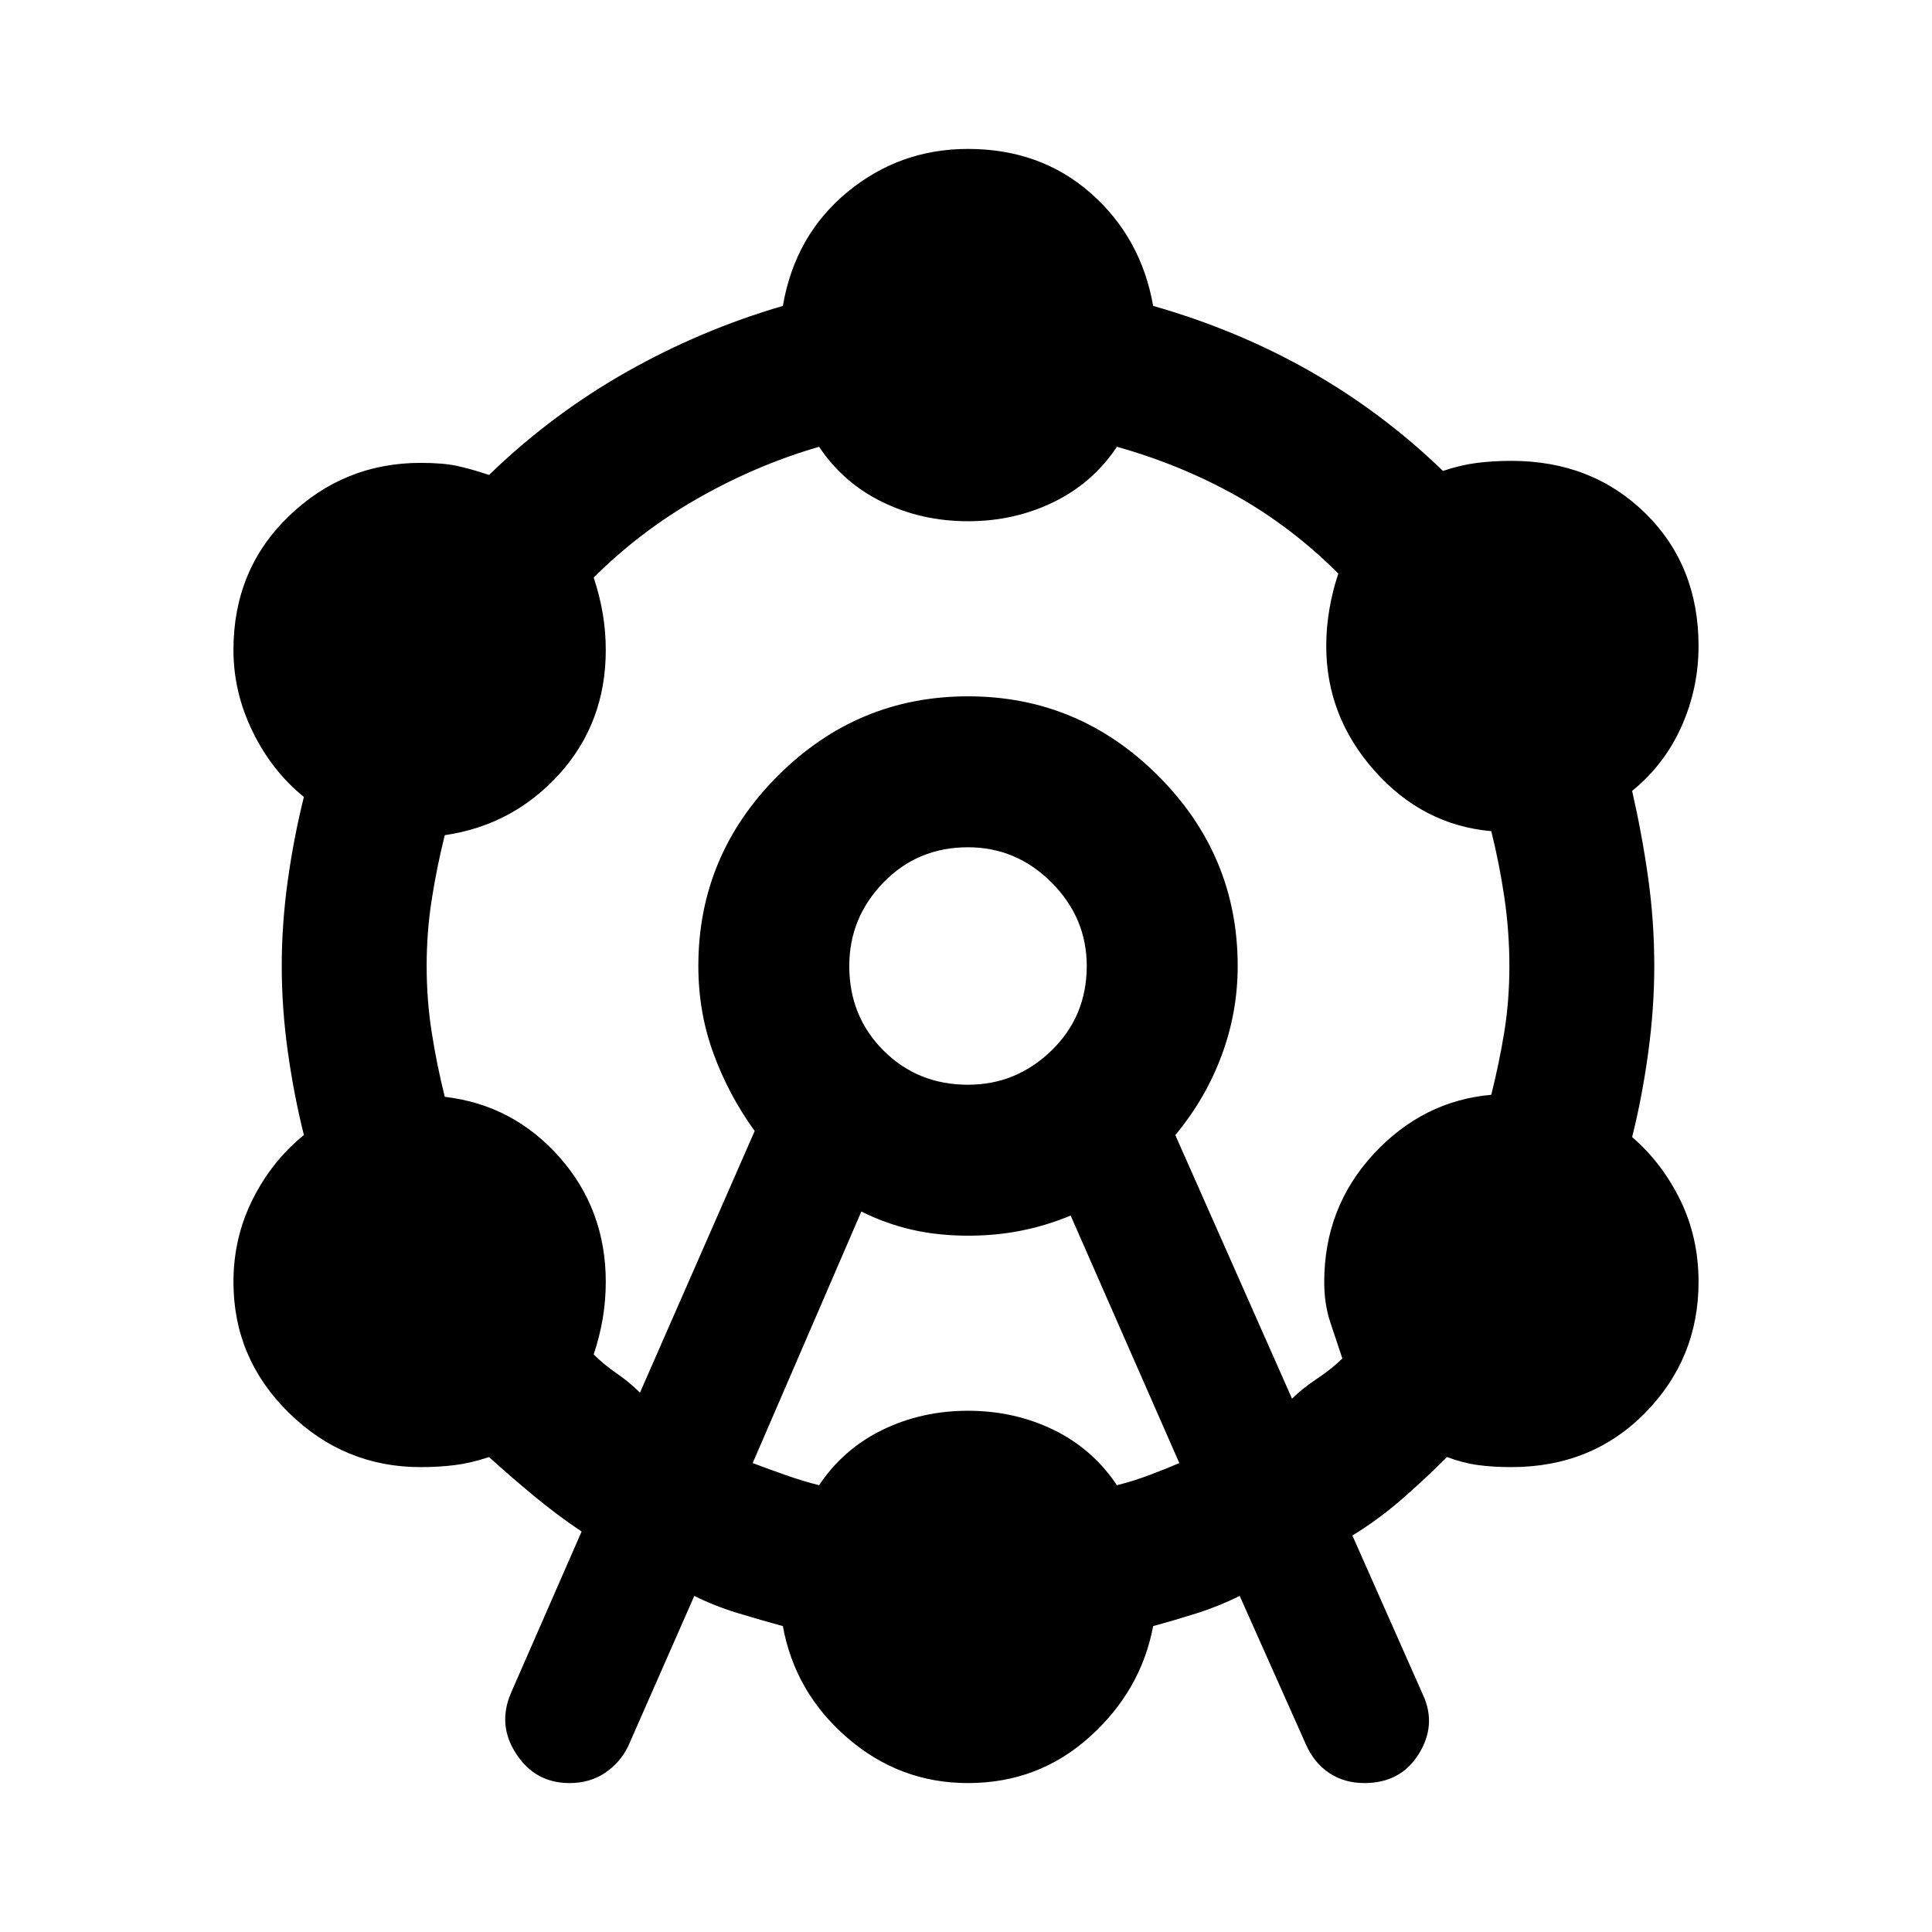 <svg xmlns="http://www.w3.org/2000/svg" height="24" width="24"><path d="M7.075 22.15q-.425 0-.662-.362-.238-.363-.063-.763l.875-2q-.3-.2-.587-.438-.288-.237-.563-.487-.225.075-.425.1-.2.025-.425.025-.95 0-1.637-.675-.688-.675-.688-1.625 0-.55.238-1.025.237-.475.637-.8-.125-.5-.2-1.038Q3.5 12.525 3.5 12t.075-1.062q.075-.538.2-1.038-.4-.325-.637-.813Q2.9 8.6 2.9 8.075q0-1 .688-1.663.687-.662 1.637-.662.275 0 .45.037.175.038.4.113.775-.75 1.7-1.275Q8.7 4.1 9.725 3.8q.15-.875.8-1.413.65-.537 1.5-.537.9 0 1.525.55.625.55.775 1.4 1.05.3 1.95.812.9.513 1.65 1.238.225-.075.425-.1.2-.025.425-.025 1 0 1.663.65.662.65.662 1.65 0 .525-.212 1-.213.475-.613.8.125.55.2 1.087.075.538.075 1.088 0 .525-.075 1.075-.075.55-.2 1.05.375.325.6.787.225.463.225 1.013 0 .95-.662 1.625-.663.675-1.663.675-.225 0-.412-.025-.188-.025-.388-.1-.275.275-.562.525-.288.25-.613.45l.875 1.975q.175.375-.05.738-.225.362-.675.362-.25 0-.438-.125-.187-.125-.287-.35l-.825-1.85q-.25.125-.525.213-.275.087-.55.162-.15.8-.787 1.375-.638.575-1.513.575-.85 0-1.5-.563-.65-.562-.8-1.387-.275-.075-.562-.162-.288-.088-.538-.213L7.8 21.7q-.1.2-.287.325-.188.125-.438.125Zm.875-4.85 1.425-3.25q-.325-.45-.512-.963-.188-.512-.188-1.087 0-1.375.988-2.363.987-.987 2.362-.987t2.362.987q.988.988.988 2.363 0 .575-.2 1.112-.2.538-.575.988l1.45 3.275q.125-.125.313-.25.187-.125.312-.25l-.15-.45q-.075-.225-.075-.5 0-.925.612-1.588.613-.662 1.463-.737.1-.4.163-.788.062-.387.062-.812 0-.425-.062-.85-.063-.425-.163-.825-.85-.075-1.45-.75t-.6-1.55q0-.225.038-.45.037-.225.112-.45-.575-.575-1.262-.963-.688-.387-1.488-.612-.3.45-.787.687-.488.238-1.063.238t-1.062-.238q-.488-.237-.788-.687-.775.225-1.5.637-.725.413-1.3.988.075.225.113.45.037.225.037.45 0 .9-.575 1.538-.575.637-1.425.762-.1.4-.162.8-.063.4-.063.825 0 .425.063.825.062.4.162.8.85.1 1.425.75.575.65.575 1.55 0 .225-.037.45-.038.225-.113.45.125.125.287.237.163.113.288.238Zm1.4.875q.2.075.413.15.212.075.412.125.3-.45.788-.688.487-.237 1.062-.237.575 0 1.063.237.487.238.787.688.2-.05.4-.125t.375-.15L13.3 15.1q-.3.125-.612.187-.313.063-.663.063-.375 0-.7-.075Q11 15.2 10.7 15.05Zm2.675-4.7q.6 0 1.037-.425.438-.425.438-1.05 0-.6-.438-1.038-.437-.437-1.037-.437-.625 0-1.05.437-.425.438-.425 1.038 0 .625.425 1.05.425.425 1.05.425Zm0-1.475Z"/></svg>